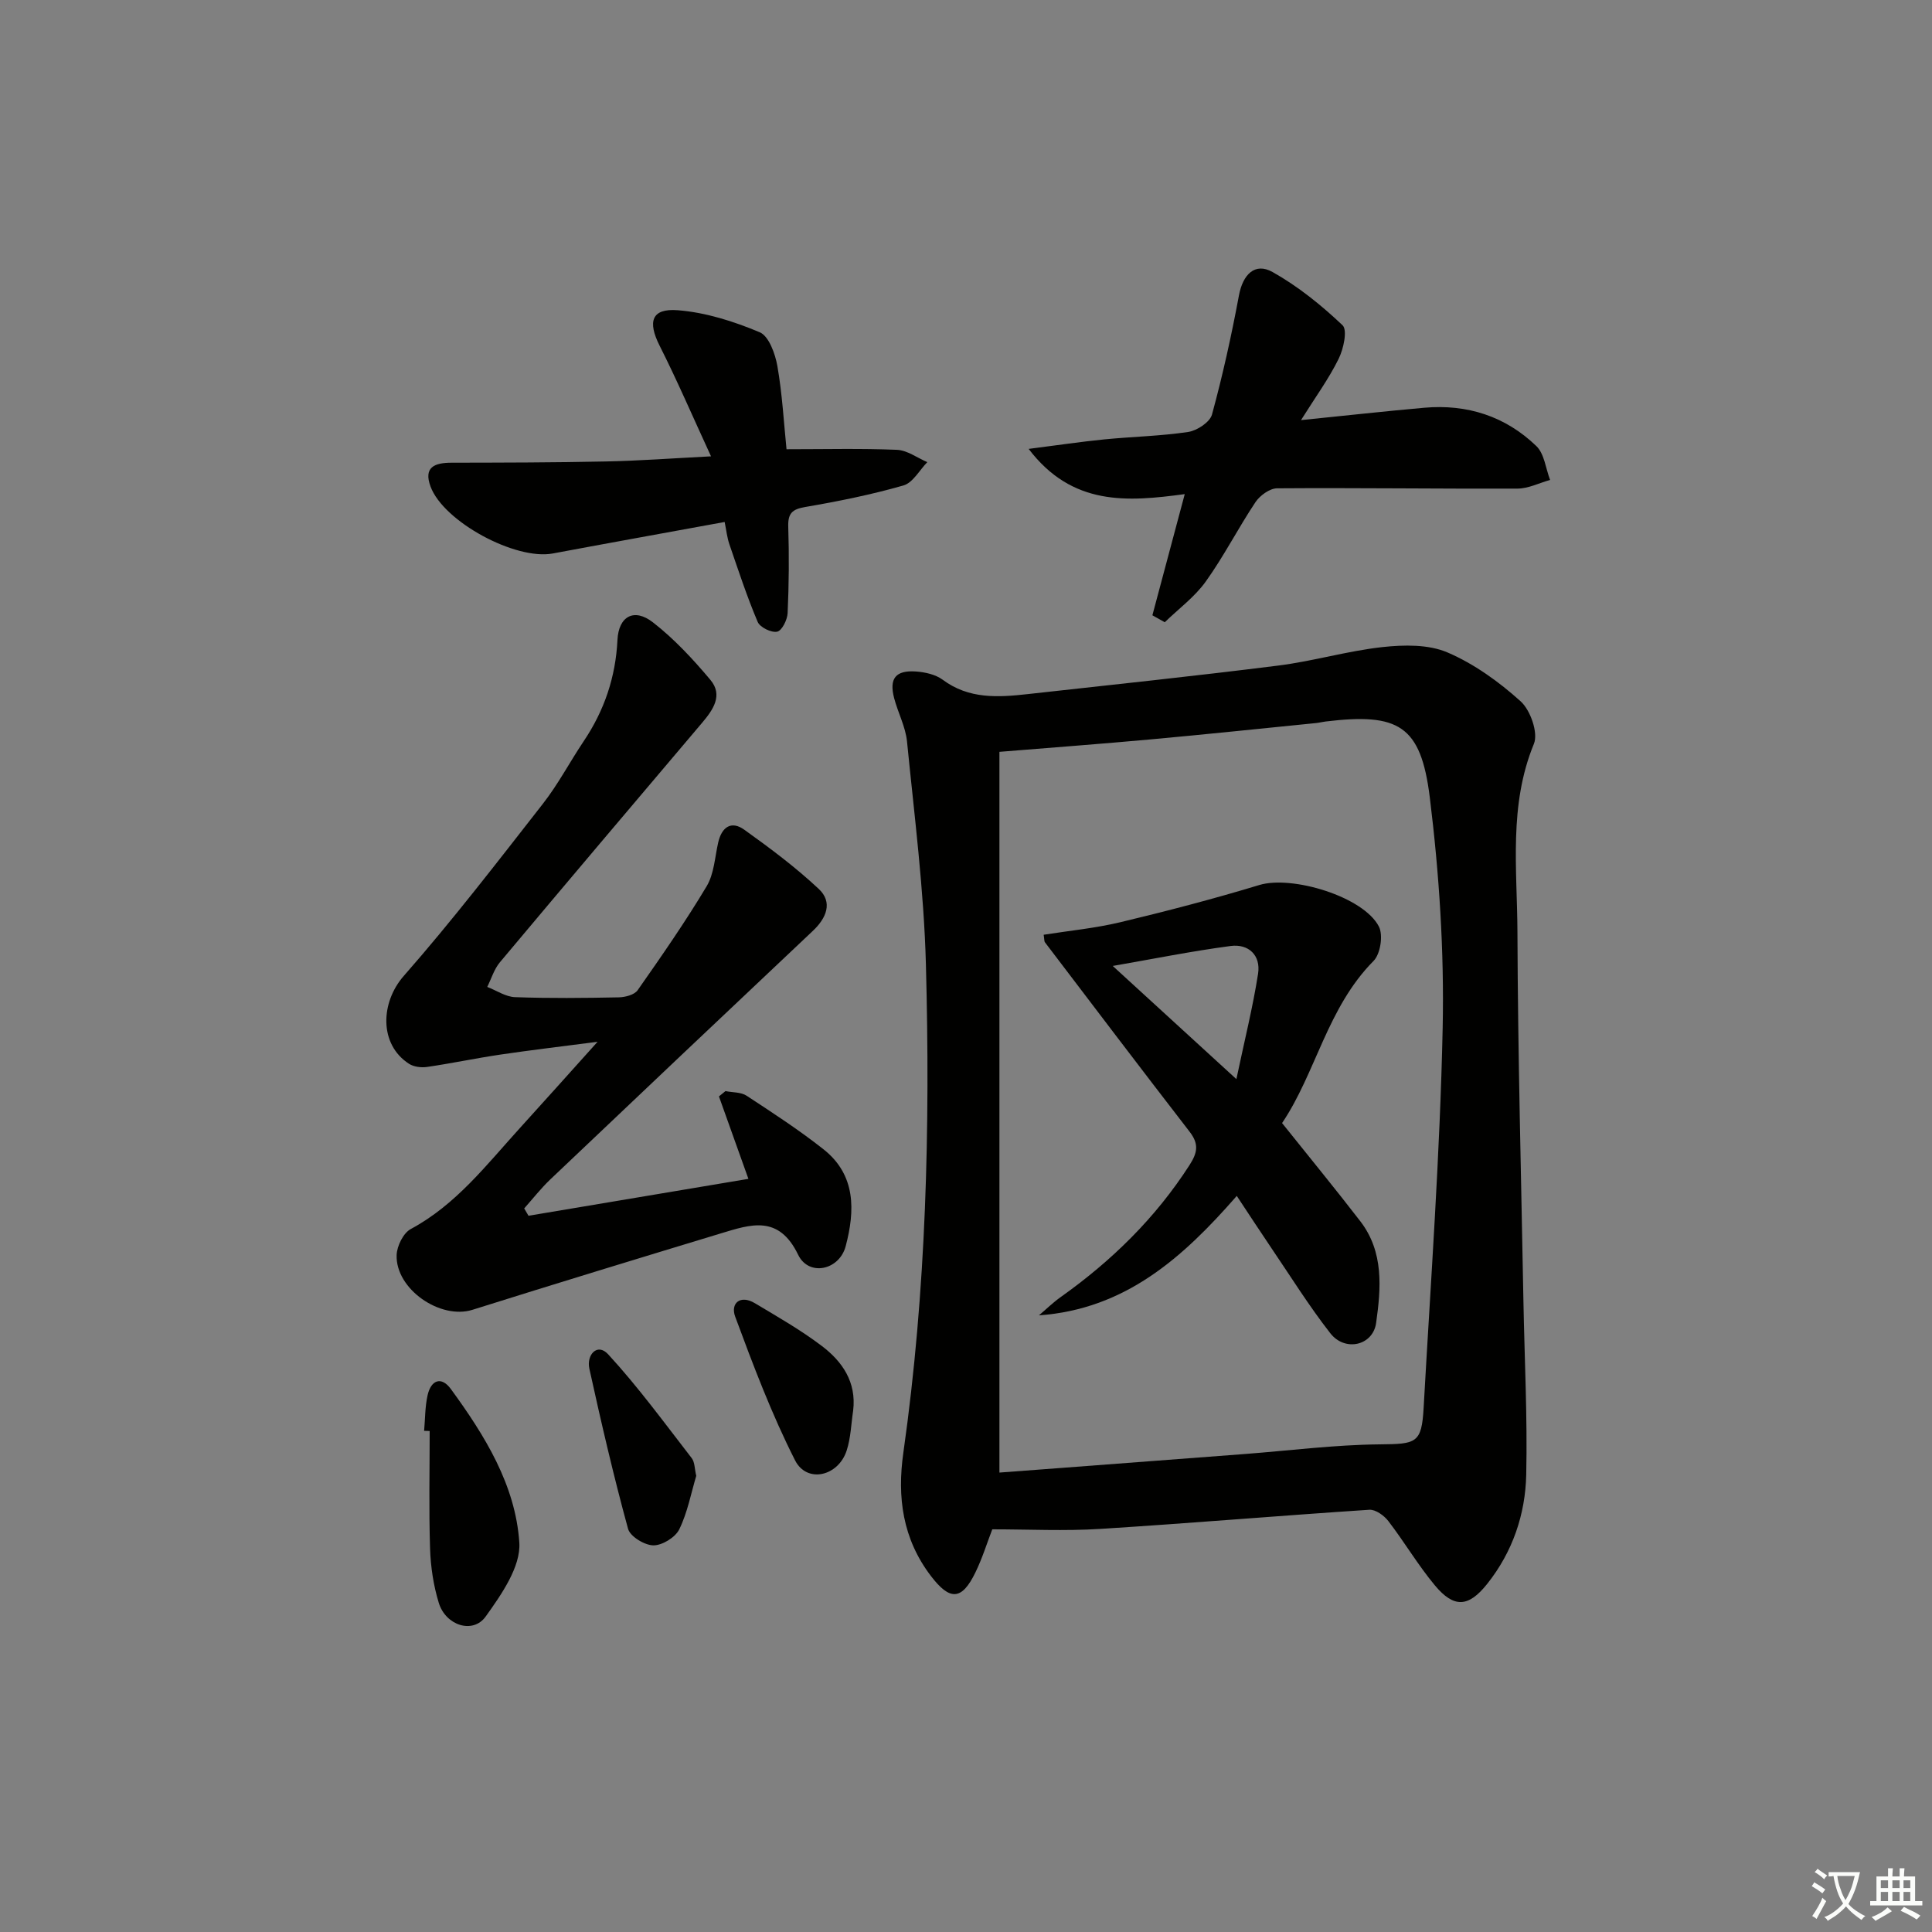 <svg enable-background="new 0 0 400 400" viewBox="0 0 400 400" xmlns="http://www.w3.org/2000/svg"><rect x="0" y="0" width="400" height="400" fill="#808080" stroke="none"/><path d="m377.9 391.2c-.2.3-.4.5-.6.8-.7-.6-1.4-1-2.2-1.5.2-.3.4-.5.5-.8.6.4 1.4.8 2.3 1.5zm-1.8 6.1c-.2-.2-.5-.4-.9-.6.4-.6.8-1.2 1.2-1.9s.7-1.3.9-1.9c.3.3.5.5.8.7-.7 1.3-1.4 2.6-2 3.7zm2.2-9c-.3.3-.5.5-.6.8-.6-.6-1.3-1.1-2-1.5.3-.3.5-.5.6-.7.6.5 1.3.9 2 1.4zm.3.2v-.9h2 4.5c-.3 1.3-.6 2.5-1 3.6s-.9 2.1-1.4 3c.4.5 1 1 1.6 1.4s1.2.8 1.9 1.1c-.3.2-.5.4-.8.8-.4-.3-1-.7-1.6-1.2s-1.2-1.1-1.6-1.6c-.5.6-1.1 1.1-1.7 1.6s-1.4.9-2.1 1.4c-.1-.3-.3-.5-.7-.8.6-.2 1.2-.5 1.9-1s1.4-1.1 2-1.8c-.5-.8-.9-1.6-1.2-2.5s-.6-2-.8-3.2c-.4.1-.7.1-1 .1zm2.5 2.7c.3 1 .7 1.7 1 2.2.3-.5.6-1.1 1-2s.6-1.9.9-3h-3.2-.4c.1.9.3 1.8.7 2.8z" fill="#fbfcfa"/><path d="m396.5 388.5v1.5 3.6h1.5v.9c-.4 0-1 0-1.7 0h-7.9c-.5 0-.9 0-1.2 0v-.9h1.3v-3.5c0-.7 0-1.2 0-1.6h2.4c0-.8 0-1.4 0-1.7h1c0 .3-.1.8-.1 1.7h1.5c0-.8 0-1.4 0-1.7h1c0 .3-.1.9-.1 1.7zm-8.2 9.2c-.2-.3-.5-.5-.8-.8.8-.3 1.4-.6 1.9-.9s1-.7 1.4-1.1c.3.3.6.5.9.8-1.6 1-2.8 1.6-3.4 2zm2.6-6.8v-1.6h-1.5v1.6zm0 2.7v-1.9h-1.5v1.9zm2.4-2.7v-1.6h-1.5v1.6zm0 2.7v-1.9h-1.5v1.9zm.2 2 .7-.8c.4.2.9.5 1.6.8s1.3.7 1.8 1c-.3.3-.5.6-.8.8-.4-.3-1.5-1-3.3-1.8zm2-4.7v-1.6h-1.4v1.6zm0 2.7v-1.9h-1.4v1.9z" fill="#fbfcfa"/><g fill="#010100"><path d="m205.44 316.63c-1.07 2.77-2.04 5.94-3.48 8.9-2.85 5.89-5.32 5.87-9.21.78-5.89-7.71-7.03-16.35-5.72-25.55 4.76-33.55 5.57-67.31 4.67-101.08-.41-15.4-2.39-30.78-3.91-46.14-.3-3.07-1.89-6-2.68-9.04-1.04-4.01.31-5.75 4.46-5.48 1.91.13 4.11.61 5.6 1.71 5.43 4.04 11.46 3.66 17.58 2.98 17.33-1.92 34.67-3.74 51.96-5.92 7.22-.91 14.3-3.03 21.53-3.82 4.43-.48 9.48-.58 13.42 1.1 5.52 2.36 10.68 6.08 15.17 10.13 2.03 1.83 3.68 6.54 2.75 8.8-5.25 12.75-3.46 25.98-3.41 39.01.09 25.46.78 50.93 1.24 76.39.22 11.97.84 23.95.58 35.91-.18 8.23-2.82 16-8.07 22.6-3.86 4.86-6.87 5.09-10.84.33-3.5-4.2-6.3-8.97-9.64-13.32-.88-1.15-2.65-2.42-3.93-2.34-18.57 1.22-37.12 2.8-55.69 3.96-7.36.47-14.79.09-22.38.09zm1.48-11.75c3.98-.3 8.06-.6 12.14-.91 12.92-.98 25.84-1.95 38.76-2.94 9.26-.71 18.52-1.9 27.78-1.99 7.65-.07 8.74-.2 9.15-7.61 1.47-26.21 3.39-52.41 3.94-78.65.33-15.89-.72-31.93-2.67-47.71-1.85-14.92-6.47-17.51-21.57-15.69-.66.08-1.31.25-1.97.32-11.4 1.14-22.8 2.34-34.21 3.38-10.2.93-20.42 1.69-31.35 2.58z"/><path d="m109.42 251.71c15.17-2.55 30.34-5.09 45.53-7.64-2.08-5.83-4.09-11.45-6.1-17.07.45-.37.9-.73 1.35-1.1 1.48.3 3.21.19 4.38.96 5.41 3.55 10.86 7.09 15.93 11.1 6.73 5.32 6.52 12.71 4.58 20.05-1.32 4.99-7.64 6.33-9.84 1.78-4.04-8.37-9.88-6.28-16.04-4.42-17.15 5.2-34.3 10.43-51.39 15.81-6.65 2.09-15.95-4.27-15.7-11.35.07-1.87 1.38-4.54 2.92-5.37 9.39-5.04 15.68-13.3 22.6-20.91 5.02-5.52 9.99-11.09 16.08-17.86-7.62.99-13.88 1.73-20.11 2.65-5.08.75-10.11 1.82-15.19 2.56-1.21.18-2.76-.02-3.75-.66-6.22-4.03-5.9-12.69-1.07-18.19 10.07-11.47 19.39-23.6 28.8-35.64 3.16-4.04 5.57-8.66 8.44-12.94 4.28-6.36 6.62-13.27 7-20.98.24-4.91 3.45-6.67 7.34-3.64 4.4 3.42 8.3 7.62 11.9 11.91 2.67 3.18.56 6.2-1.72 8.89-13.99 16.51-27.97 33.01-41.87 49.59-1.19 1.42-1.76 3.38-2.61 5.09 1.91.74 3.81 2.05 5.75 2.12 7.15.26 14.32.18 21.48.04 1.34-.03 3.24-.52 3.91-1.48 4.94-7.05 9.87-14.14 14.29-21.53 1.54-2.58 1.69-6.01 2.39-9.07.73-3.18 2.7-4.56 5.39-2.63 5.34 3.82 10.64 7.78 15.42 12.26 2.96 2.77 1.59 6.04-1.21 8.68-18.15 17.13-36.28 34.28-54.37 51.47-1.94 1.85-3.61 3.99-5.4 6 .3.52.59 1.02.89 1.52z"/><path d="m238.59 127.39c2.17-8.13 4.34-16.26 6.7-25.09-11.85 1.6-23.28 2.52-32.32-9.36 5.83-.74 10.74-1.48 15.68-1.97 5.78-.57 11.63-.68 17.36-1.54 1.84-.28 4.49-2.03 4.92-3.61 2.22-8.13 4.04-16.38 5.58-24.66.8-4.3 3.29-6.9 6.96-4.84 5.26 2.95 10.1 6.86 14.49 11.02 1.05.99.21 4.9-.81 6.95-2.02 4.11-4.76 7.86-7.79 12.69 9.22-.93 17.36-1.84 25.51-2.56 8.88-.79 16.82 1.76 23.22 7.94 1.66 1.6 1.93 4.64 2.84 7.01-2.25.62-4.49 1.78-6.74 1.79-16.59.06-33.19-.18-49.78-.06-1.52.01-3.55 1.48-4.47 2.85-3.59 5.38-6.54 11.2-10.3 16.45-2.29 3.2-5.62 5.64-8.49 8.43-.85-.48-1.71-.96-2.56-1.44z"/><path d="m147.21 94.48c-3.82-8.28-7.01-15.71-10.65-22.92-2.5-4.97-1.69-7.76 3.77-7.33 5.76.45 11.58 2.3 16.96 4.56 1.9.8 3.21 4.46 3.66 7.01 1.02 5.85 1.34 11.82 1.89 17.21 7.98 0 15.43-.19 22.86.12 2.13.09 4.2 1.66 6.29 2.55-1.63 1.67-3 4.28-4.95 4.83-6.66 1.91-13.5 3.29-20.34 4.46-2.74.47-3.59 1.35-3.5 4.11.19 5.95.14 11.91-.13 17.85-.06 1.39-1.18 3.64-2.16 3.85-1.2.26-3.56-.89-4.04-2.02-2.23-5.26-4.01-10.7-5.87-16.11-.46-1.35-.61-2.81-.97-4.58-12.17 2.23-23.87 4.33-35.57 6.52-7.72 1.45-22.62-6.57-25.32-13.85-1.5-4.05.87-4.93 4.32-4.94 10.66-.02 21.31-.03 31.97-.26 6.77-.13 13.55-.64 21.78-1.06z"/><path d="m87.81 296.24c.22-2.47.18-4.99.72-7.38.7-3.13 2.84-4 4.83-1.26 6.99 9.57 13.38 19.87 14.16 31.78.33 4.98-3.71 10.76-6.97 15.31-2.64 3.68-8.28 1.86-9.71-2.85-1.1-3.6-1.68-7.46-1.8-11.23-.26-8.11-.08-16.23-.08-24.34-.37-.01-.76-.02-1.15-.03z"/><path d="m144.15 305.56c-1.07 3.57-1.8 7.57-3.52 11.08-.81 1.66-3.53 3.33-5.36 3.31-1.82-.02-4.81-1.84-5.24-3.43-3-10.96-5.57-22.05-8.01-33.15-.63-2.87 1.65-5.41 3.89-2.98 6.22 6.76 11.66 14.22 17.3 21.5.65.84.59 2.22.94 3.67z"/><path d="m176.64 292.02c-.42 2.78-.49 5.67-1.35 8.31-1.74 5.35-8.24 6.83-10.68 2.02-4.85-9.56-8.67-19.68-12.4-29.76-1.01-2.72 1.01-4.61 4.09-2.77 4.7 2.81 9.5 5.55 13.85 8.85 4.23 3.21 7.19 7.45 6.49 13.35z"/><path d="m216.08 193.53c5.3-.84 10.69-1.35 15.9-2.6 9.65-2.31 19.27-4.82 28.76-7.7 6.76-2.04 21.56 2.4 24.75 8.61.91 1.78.31 5.67-1.1 7.1-9.61 9.68-11.96 23.22-18.95 33.58 5.68 7.11 11.05 13.64 16.2 20.33 4.89 6.35 4.29 13.83 3.27 21.06-.66 4.69-6.44 6.02-9.48 2.13-4.39-5.62-8.18-11.71-12.19-17.62-2.31-3.41-4.56-6.86-7.18-10.82-11.11 12.73-23.06 23.46-40.96 24.73 1.5-1.27 2.92-2.66 4.51-3.79 10.54-7.49 19.61-16.35 26.66-27.31 1.72-2.67 1.95-4.43.01-6.94-10.05-13-19.98-26.11-29.93-39.19-.17-.21-.12-.61-.27-1.57zm39.9 29.89c1.7-8.08 3.41-14.9 4.49-21.82.59-3.8-1.95-6.24-5.7-5.74-7.95 1.05-15.83 2.64-24.39 4.13 8.49 7.76 16.48 15.08 25.6 23.43z"/></g></svg>